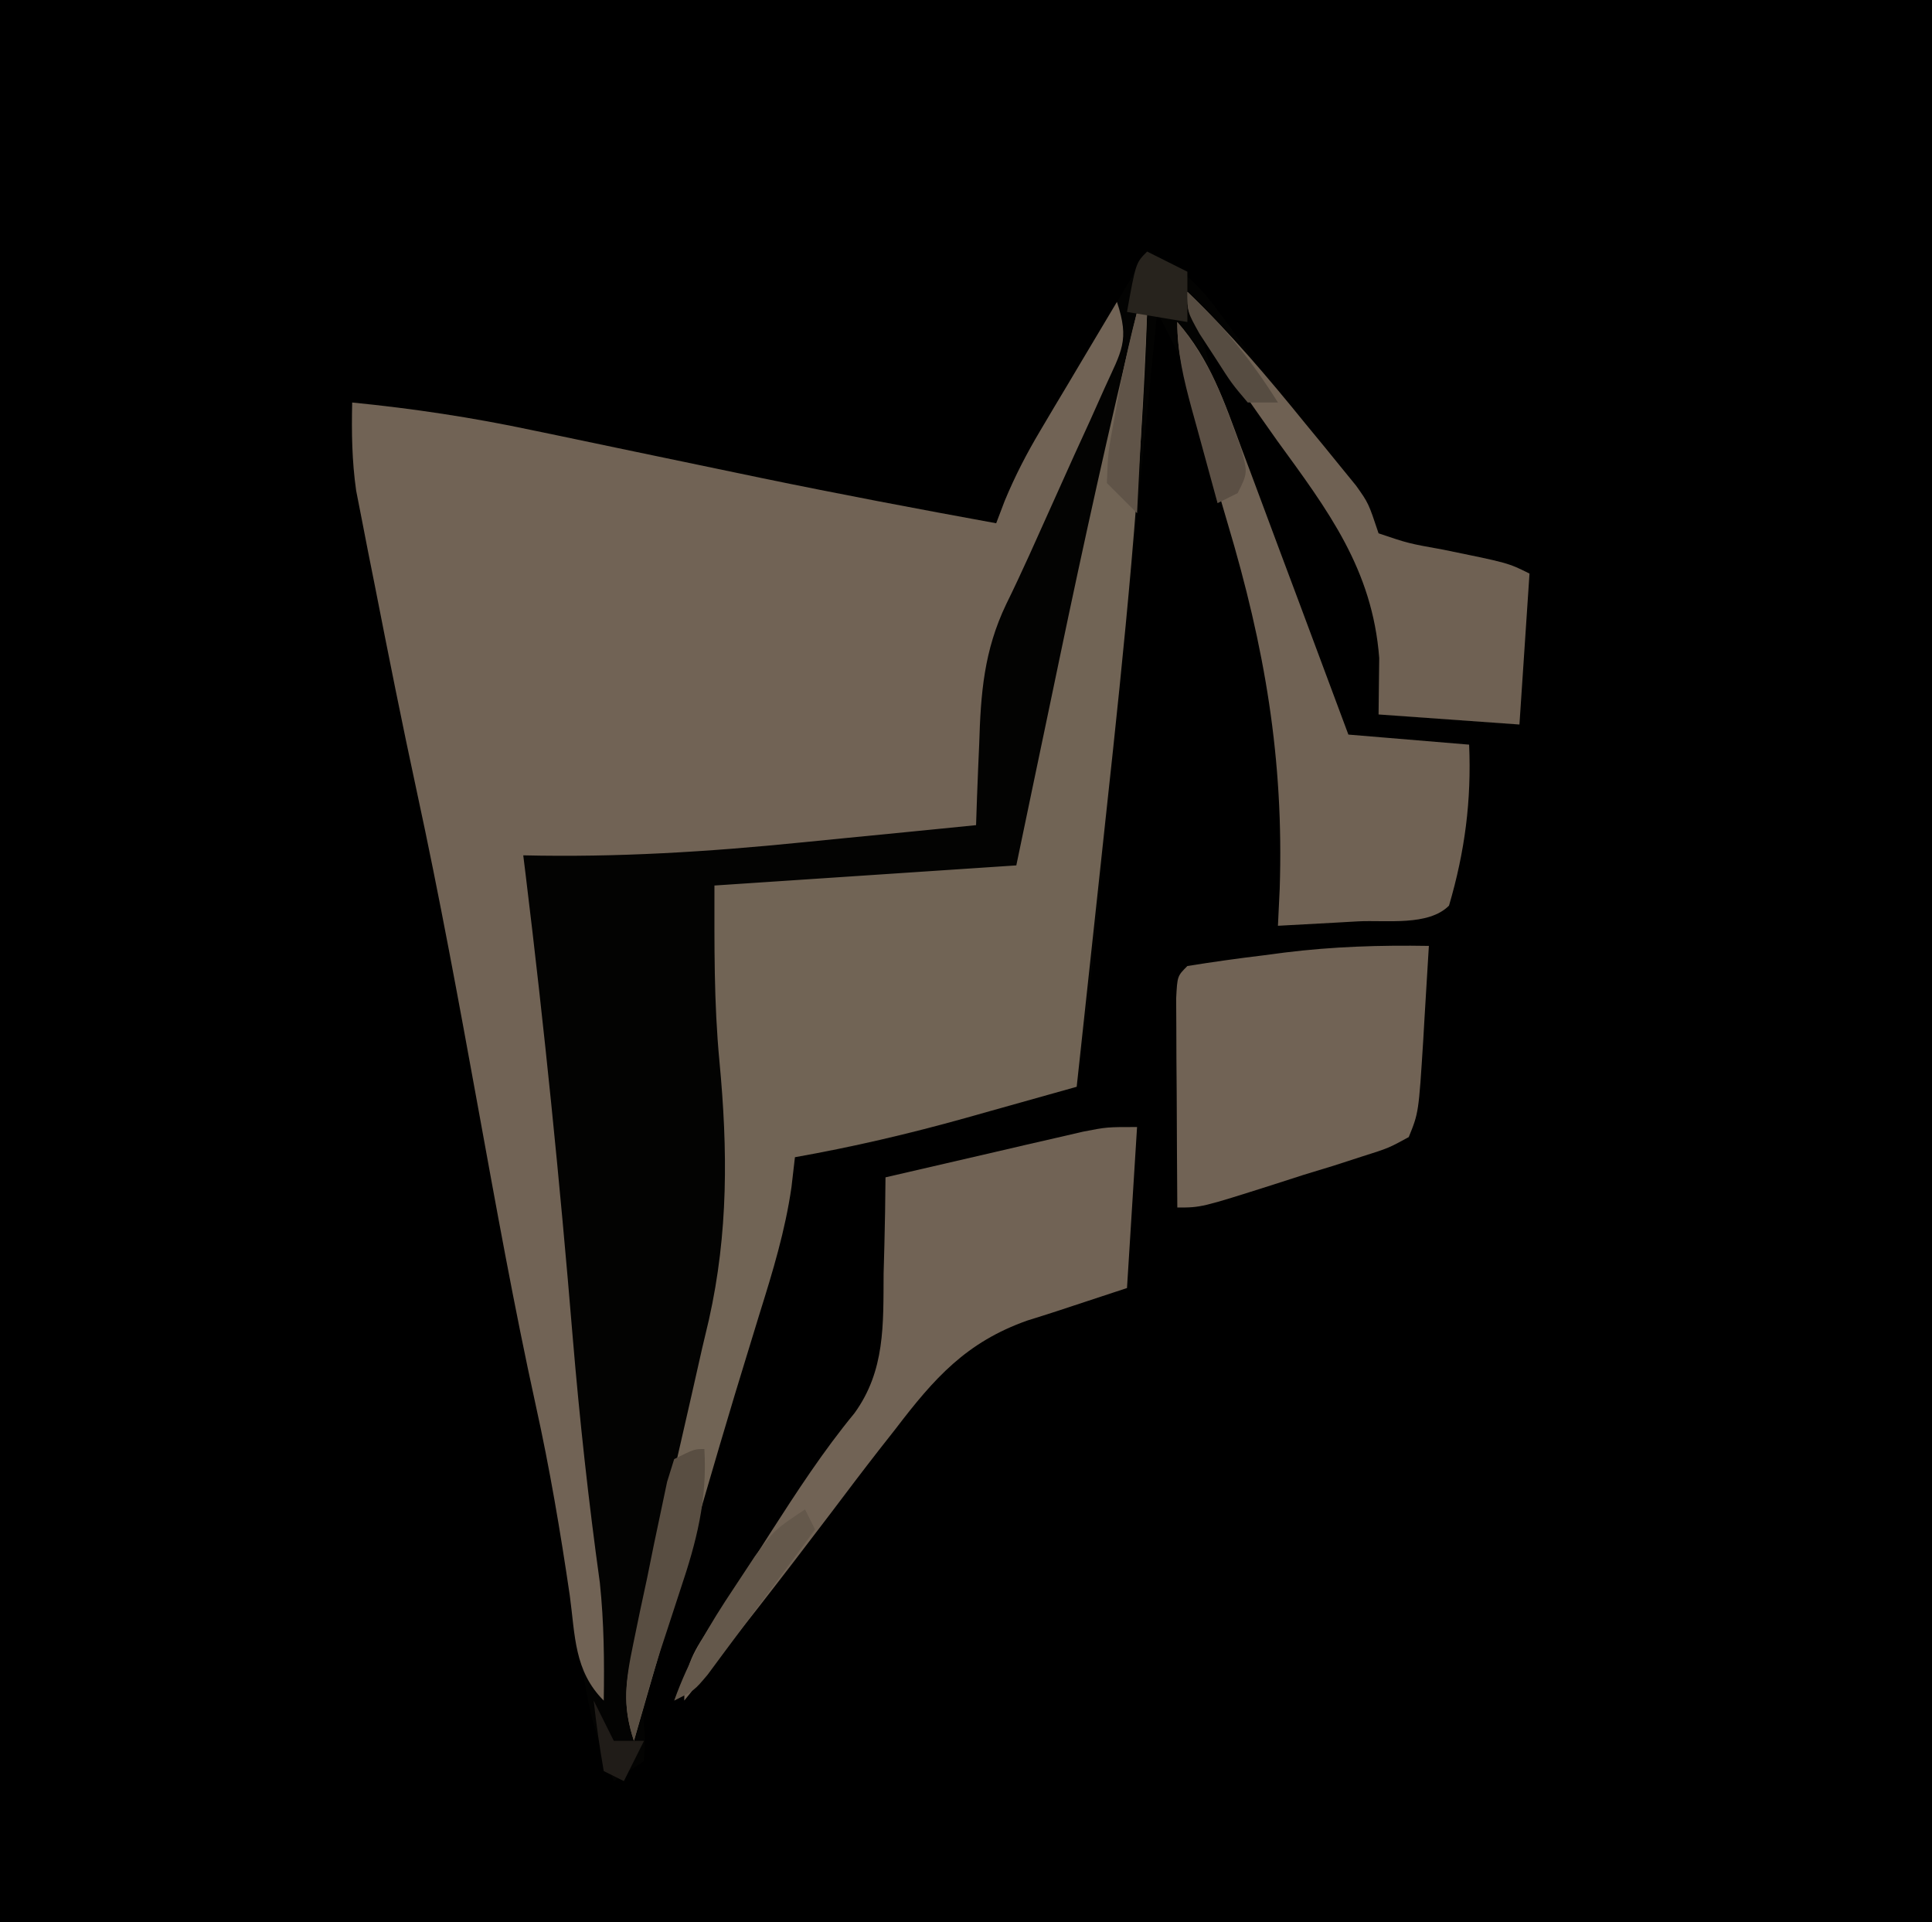 <?xml version="1.0" encoding="UTF-8"?>
<svg version="1.1" xmlns="http://www.w3.org/2000/svg" width="192" height="191">
<path d="M0 0 C63.36 0 126.72 0 192 0 C192 63.03 192 126.06 192 191 C128.64 191 65.28 191 0 191 C0 127.97 0 64.94 0 0 Z " fill="#000000" transform="translate(0,0)"/>
<path d="M0 0 C3.966 1.796 5.643 3.873 8.188 7.438 C8.97 8.52 9.756 9.601 10.543 10.68 C11.145 11.505 11.145 11.505 11.759 12.347 C14.443 15.923 17.363 19.31 20.25 22.723 C22 25 22 25 23 28 C25.956 29 25.956 29 29.438 29.625 C35.881 30.941 35.881 30.941 38 32 C37.67 36.95 37.34 41.9 37 47 C30.07 46.505 30.07 46.505 23 46 C23.012 44.14 23.023 42.28 23.035 40.363 C22.371 31.732 18.278 26.003 13.438 19.188 C12.621 17.996 11.806 16.802 10.994 15.607 C9.024 12.719 7.022 9.853 5 7 C7.422 15.948 10.807 24.509 14.188 33.125 C14.752 34.573 15.317 36.021 15.881 37.469 C17.25 40.981 18.624 44.491 20 48 C23.96 48.33 27.92 48.66 32 49 C32.237 54.577 31.578 59.631 30 65 C27.941 67.059 23.783 66.414 20.938 66.562 C20.179 66.606 19.42 66.649 18.639 66.693 C16.759 66.8 14.88 66.9 13 67 C13.058 65.788 13.116 64.577 13.176 63.328 C13.601 50.401 11.681 39.342 8 27 C7.455 25.111 6.911 23.222 6.367 21.332 C4.644 13.088 4.644 13.088 1 6 C0.915 6.861 0.829 7.723 0.741 8.61 C-0.067 16.746 -0.876 24.882 -1.686 33.018 C-2.103 37.2 -2.519 41.382 -2.934 45.565 C-3.335 49.604 -3.737 53.644 -4.14 57.683 C-4.293 59.221 -4.446 60.758 -4.598 62.296 C-4.812 64.457 -5.028 66.619 -5.244 68.78 C-5.366 70.008 -5.488 71.236 -5.614 72.501 C-6.002 76.014 -6.481 79.504 -7 83 C-25.82 88.371 -25.82 88.371 -35 90 C-35.112 90.976 -35.224 91.952 -35.34 92.957 C-35.972 97.349 -37.238 101.462 -38.562 105.688 C-39.099 107.442 -39.634 109.197 -40.168 110.953 C-40.458 111.908 -40.749 112.862 -41.048 113.846 C-42.864 119.865 -44.626 125.899 -46.375 131.938 C-46.733 133.152 -47.091 134.367 -47.459 135.618 C-47.79 136.764 -48.12 137.909 -48.461 139.09 C-48.906 140.619 -48.906 140.619 -49.361 142.179 C-50.117 144.965 -50.117 144.965 -49.909 147.744 C-49.939 148.489 -49.969 149.233 -50 150 C-51.485 150.99 -51.485 150.99 -53 152 C-54.451 148.636 -55.375 145.547 -55.93 141.93 C-56.083 140.962 -56.236 139.994 -56.394 138.998 C-56.553 137.967 -56.711 136.937 -56.875 135.875 C-58.03 128.668 -59.237 121.502 -60.812 114.375 C-62.956 104.629 -64.713 94.816 -66.5 85 C-68.407 74.533 -70.32 64.08 -72.573 53.681 C-74.046 46.866 -75.41 40.03 -76.75 33.188 C-76.973 32.07 -77.196 30.953 -77.426 29.802 C-77.631 28.747 -77.836 27.692 -78.047 26.605 C-78.323 25.2 -78.323 25.2 -78.604 23.766 C-79.027 20.81 -79.067 17.983 -79 15 C-72.953 15.599 -67.094 16.482 -61.152 17.742 C-60.337 17.911 -59.522 18.08 -58.683 18.254 C-56.1 18.791 -53.519 19.333 -50.938 19.875 C-47.551 20.583 -44.164 21.288 -40.777 21.992 C-39.546 22.248 -39.546 22.248 -38.291 22.51 C-30.546 24.112 -22.779 25.579 -15 27 C-14.599 25.926 -14.599 25.926 -14.19 24.831 C-12.979 21.95 -11.561 19.382 -9.961 16.699 C-9.381 15.723 -8.801 14.746 -8.203 13.74 C-7.6 12.733 -6.997 11.725 -6.375 10.688 C-5.764 9.661 -5.153 8.634 -4.523 7.576 C-3.019 5.049 -1.511 2.524 0 0 Z " fill="#030302" transform="translate(114,25)"/>
<path d="M0 0 C1.285 3.856 0.448 4.868 -1.203 8.516 C-1.689 9.602 -2.175 10.689 -2.676 11.809 C-3.195 12.944 -3.715 14.08 -4.25 15.25 C-5.736 18.554 -7.223 21.858 -8.708 25.162 C-9.453 26.799 -10.211 28.43 -11.005 30.043 C-13.22 34.67 -13.536 38.901 -13.688 43.938 C-13.722 44.717 -13.756 45.496 -13.791 46.299 C-13.873 48.199 -13.938 50.099 -14 52 C-18.318 52.435 -22.638 52.862 -26.958 53.282 C-28.421 53.425 -29.884 53.57 -31.347 53.718 C-40.597 54.651 -49.689 55.218 -59 55 C-58.925 55.61 -58.85 56.219 -58.772 56.847 C-56.903 72.151 -55.359 87.456 -54.091 102.82 C-53.405 111.016 -52.517 119.147 -51.387 127.294 C-50.974 131.247 -50.936 135.029 -51 139 C-53.952 136.048 -53.833 132.544 -54.375 128.562 C-55.307 122.218 -56.364 115.949 -57.75 109.688 C-59.912 99.837 -61.694 89.92 -63.5 80 C-65.407 69.533 -67.32 59.08 -69.573 48.681 C-71.046 41.866 -72.41 35.03 -73.75 28.188 C-73.973 27.07 -74.196 25.953 -74.426 24.802 C-74.631 23.747 -74.836 22.692 -75.047 21.605 C-75.323 20.2 -75.323 20.2 -75.604 18.766 C-76.027 15.81 -76.067 12.983 -76 10 C-69.953 10.599 -64.094 11.482 -58.152 12.742 C-57.337 12.911 -56.522 13.08 -55.683 13.254 C-53.1 13.791 -50.519 14.333 -47.938 14.875 C-44.551 15.583 -41.164 16.288 -37.777 16.992 C-36.546 17.248 -36.546 17.248 -35.291 17.51 C-27.546 19.112 -19.779 20.579 -12 22 C-11.719 21.262 -11.438 20.524 -11.149 19.763 C-10.12 17.288 -8.986 15.091 -7.617 12.793 C-7.172 12.042 -6.728 11.291 -6.27 10.518 C-5.809 9.749 -5.349 8.98 -4.875 8.188 C-4.173 7.005 -4.173 7.005 -3.457 5.799 C-2.308 3.864 -1.155 1.931 0 0 Z " fill="#716355" transform="translate(111,30)"/>
<path d="M0 0 C0.33 0 0.66 0 1 0 C0.444 16.672 -1.257 33.173 -3.062 49.75 C-3.348 52.405 -3.632 55.06 -3.916 57.715 C-4.605 64.144 -5.3 70.572 -6 77 C-8.872 77.808 -11.744 78.614 -14.617 79.418 C-15.424 79.645 -16.232 79.873 -17.063 80.107 C-22.674 81.675 -28.261 82.982 -34 84 C-34.113 84.98 -34.227 85.959 -34.344 86.969 C-34.966 91.292 -36.196 95.339 -37.5 99.5 C-38.035 101.244 -38.569 102.989 -39.102 104.734 C-39.398 105.707 -39.695 106.68 -40.001 107.682 C-42.01 114.356 -43.937 121.055 -45.875 127.75 C-46.284 129.163 -46.694 130.577 -47.104 131.99 C-48.07 135.327 -49.035 138.663 -50 142 C-51.016 138.826 -50.945 136.729 -50.196 133.498 C-49.995 132.613 -49.795 131.728 -49.589 130.816 C-49.253 129.389 -49.253 129.389 -48.91 127.934 C-48.451 125.9 -47.992 123.867 -47.533 121.834 C-46.802 118.643 -46.066 115.453 -45.327 112.263 C-44.616 109.176 -43.919 106.087 -43.223 102.996 C-43.001 102.059 -42.779 101.122 -42.55 100.157 C-40.617 91.535 -40.669 83.272 -41.5 74.5 C-42.061 68.581 -42 63.051 -42 57 C-32.1 56.34 -22.2 55.68 -12 55 C-11.469 52.454 -10.938 49.908 -10.391 47.285 C-9.862 44.756 -9.332 42.227 -8.802 39.698 C-8.44 37.972 -8.08 36.245 -7.72 34.518 C-5.313 22.97 -2.761 11.469 0 0 Z " fill="#716455" transform="translate(113,31)"/>
<path d="M0 0 C-0.33 5.28 -0.66 10.56 -1 16 C-8.562 18.5 -8.562 18.5 -10.901 19.229 C-16.979 21.379 -20.15 24.954 -24 30 C-24.539 30.686 -25.079 31.372 -25.635 32.079 C-27.257 34.162 -28.85 36.265 -30.438 38.375 C-35.202 44.66 -40.023 50.881 -45 57 C-45 53.367 -44.063 52.169 -42.113 49.141 C-41.504 48.189 -40.895 47.238 -40.268 46.258 C-39.622 45.265 -38.977 44.273 -38.312 43.25 C-37.687 42.273 -37.061 41.296 -36.416 40.289 C-33.78 36.193 -31.191 32.21 -28.094 28.449 C-25.021 24.219 -25.22 19.627 -25.188 14.562 C-25.162 13.64 -25.137 12.718 -25.111 11.768 C-25.053 9.511 -25.016 7.257 -25 5 C-21.397 4.161 -17.792 3.33 -14.188 2.5 C-13.163 2.262 -12.139 2.023 -11.084 1.777 C-10.101 1.552 -9.118 1.326 -8.105 1.094 C-6.747 0.78 -6.747 0.78 -5.36 0.459 C-3 0 -3 0 0 0 Z " fill="#716355" transform="translate(113,112)"/>
<path d="M0 0 C-0.141 2.417 -0.288 4.834 -0.438 7.25 C-0.477 7.932 -0.516 8.614 -0.557 9.316 C-1.015 16.578 -1.015 16.578 -2 19 C-4.01 20.097 -4.01 20.097 -6.621 20.922 C-7.556 21.225 -8.492 21.528 -9.455 21.84 C-10.439 22.14 -11.423 22.441 -12.438 22.75 C-13.418 23.066 -14.398 23.382 -15.408 23.707 C-22.62 26 -22.62 26 -25 26 C-25.029 22.188 -25.047 18.375 -25.062 14.562 C-25.071 13.474 -25.079 12.385 -25.088 11.264 C-25.091 10.229 -25.094 9.195 -25.098 8.129 C-25.103 7.171 -25.108 6.212 -25.114 5.225 C-25 3 -25 3 -24 2 C-21.477 1.593 -18.973 1.244 -16.438 0.938 C-15.746 0.847 -15.054 0.756 -14.342 0.662 C-9.527 0.065 -4.851 -0.082 0 0 Z " fill="#716355" transform="translate(142,94)"/>
<path d="M0 0 C3.257 3.71 4.674 7.923 6.355 12.484 C6.662 13.3 6.968 14.116 7.284 14.956 C8.258 17.552 9.223 20.151 10.188 22.75 C10.848 24.515 11.509 26.279 12.17 28.043 C13.787 32.359 15.396 36.679 17 41 C20.96 41.33 24.92 41.66 29 42 C29.237 47.577 28.578 52.631 27 58 C24.941 60.059 20.783 59.414 17.938 59.562 C16.8 59.627 16.8 59.627 15.639 59.693 C13.759 59.8 11.88 59.9 10 60 C10.058 58.788 10.116 57.577 10.176 56.328 C10.599 43.418 8.687 32.328 5 20 C4.518 18.357 4.036 16.714 3.555 15.07 C2.89 12.806 2.221 10.545 1.525 8.29 C0.642 5.408 0 3.035 0 0 Z " fill="#706254" transform="translate(117,32)"/>
<path d="M0 0 C4.277 4.101 8.021 8.525 11.75 13.125 C12.634 14.198 12.634 14.198 13.535 15.293 C14.096 15.983 14.657 16.672 15.234 17.383 C15.742 18.006 16.25 18.628 16.772 19.27 C18 21 18 21 19 24 C21.956 25 21.956 25 25.438 25.625 C31.881 26.941 31.881 26.941 34 28 C33.67 32.95 33.34 37.9 33 43 C26.07 42.505 26.07 42.505 19 42 C19.022 40.148 19.044 38.295 19.066 36.387 C18.388 27.559 13.964 21.717 8.938 14.812 C7.654 12.999 6.378 11.18 5.106 9.359 C3.962 7.73 2.8 6.114 1.636 4.499 C0 2 0 2 0 0 Z " fill="#6F6153" transform="translate(118,29)"/>
<path d="M0 0 C0.299 5.04 -0.784 9.213 -2.375 13.938 C-2.821 15.301 -3.266 16.664 -3.711 18.027 C-3.927 18.685 -4.143 19.342 -4.366 20.019 C-5.318 22.993 -6.161 25.993 -7 29 C-8.184 25.497 -7.816 22.985 -7.074 19.395 C-6.854 18.329 -6.635 17.264 -6.408 16.166 C-6.17 15.059 -5.933 13.953 -5.688 12.812 C-5.461 11.694 -5.235 10.576 -5.002 9.424 C-4.778 8.362 -4.555 7.301 -4.324 6.207 C-4.119 5.232 -3.913 4.257 -3.702 3.253 C-3.47 2.51 -3.239 1.766 -3 1 C-1 0 -1 0 0 0 Z " fill="#594E42" transform="translate(70,144)"/>
<path d="M0 0 C0.33 0.66 0.66 1.32 1 2 C-0.952 4.651 -2.913 7.295 -4.875 9.938 C-5.431 10.692 -5.986 11.447 -6.559 12.225 C-7.361 13.303 -7.361 13.303 -8.18 14.402 C-8.672 15.067 -9.164 15.732 -9.671 16.418 C-11 18 -11 18 -13 19 C-11.526 14.869 -9.493 11.456 -7.062 7.812 C-6.373 6.767 -5.683 5.722 -4.973 4.645 C-3 2 -3 2 0 0 Z " fill="#64584B" transform="translate(80,150)"/>
<path d="M0 0 C2.503 3.035 3.916 5.932 5.25 9.625 C5.606 10.587 5.962 11.548 6.328 12.539 C7 15 7 15 6 17 C5.34 17.33 4.68 17.66 4 18 C3.329 15.564 2.663 13.126 2 10.688 C1.714 9.652 1.714 9.652 1.422 8.596 C0.623 5.642 0 3.074 0 0 Z " fill="#5B4F44" transform="translate(117,32)"/>
<path d="M0 0 C0.33 0 0.66 0 1 0 C0.67 6.6 0.34 13.2 0 20 C-0.99 19.01 -1.98 18.02 -3 17 C-2.891 14.004 -2.891 14.004 -2.25 10.562 C-2.049 9.429 -1.848 8.296 -1.641 7.129 C-1.15 4.731 -0.628 2.365 0 0 Z " fill="#605448" transform="translate(113,31)"/>
<path d="M0 0 C1.32 0.66 2.64 1.32 4 2 C4 3.65 4 5.3 4 7 C1.03 6.505 1.03 6.505 -2 6 C-1.125 1.125 -1.125 1.125 0 0 Z " fill="#27231D" transform="translate(114,25)"/>
<path d="M0 0 C3.636 3.434 6.361 6.797 9 11 C8.01 11 7.02 11 6 11 C4.395 9.102 4.395 9.102 2.812 6.625 C2.018 5.407 2.018 5.407 1.207 4.164 C0 2 0 2 0 0 Z " fill="#564C41" transform="translate(118,29)"/>
<path d="M0 0 C0.66 1.32 1.32 2.64 2 4 C2.99 4 3.98 4 5 4 C4.34 5.32 3.68 6.64 3 8 C2.34 7.67 1.68 7.34 1 7 C0.593 4.678 0.256 2.343 0 0 Z " fill="#201C18" transform="translate(59,169)"/>
</svg>
